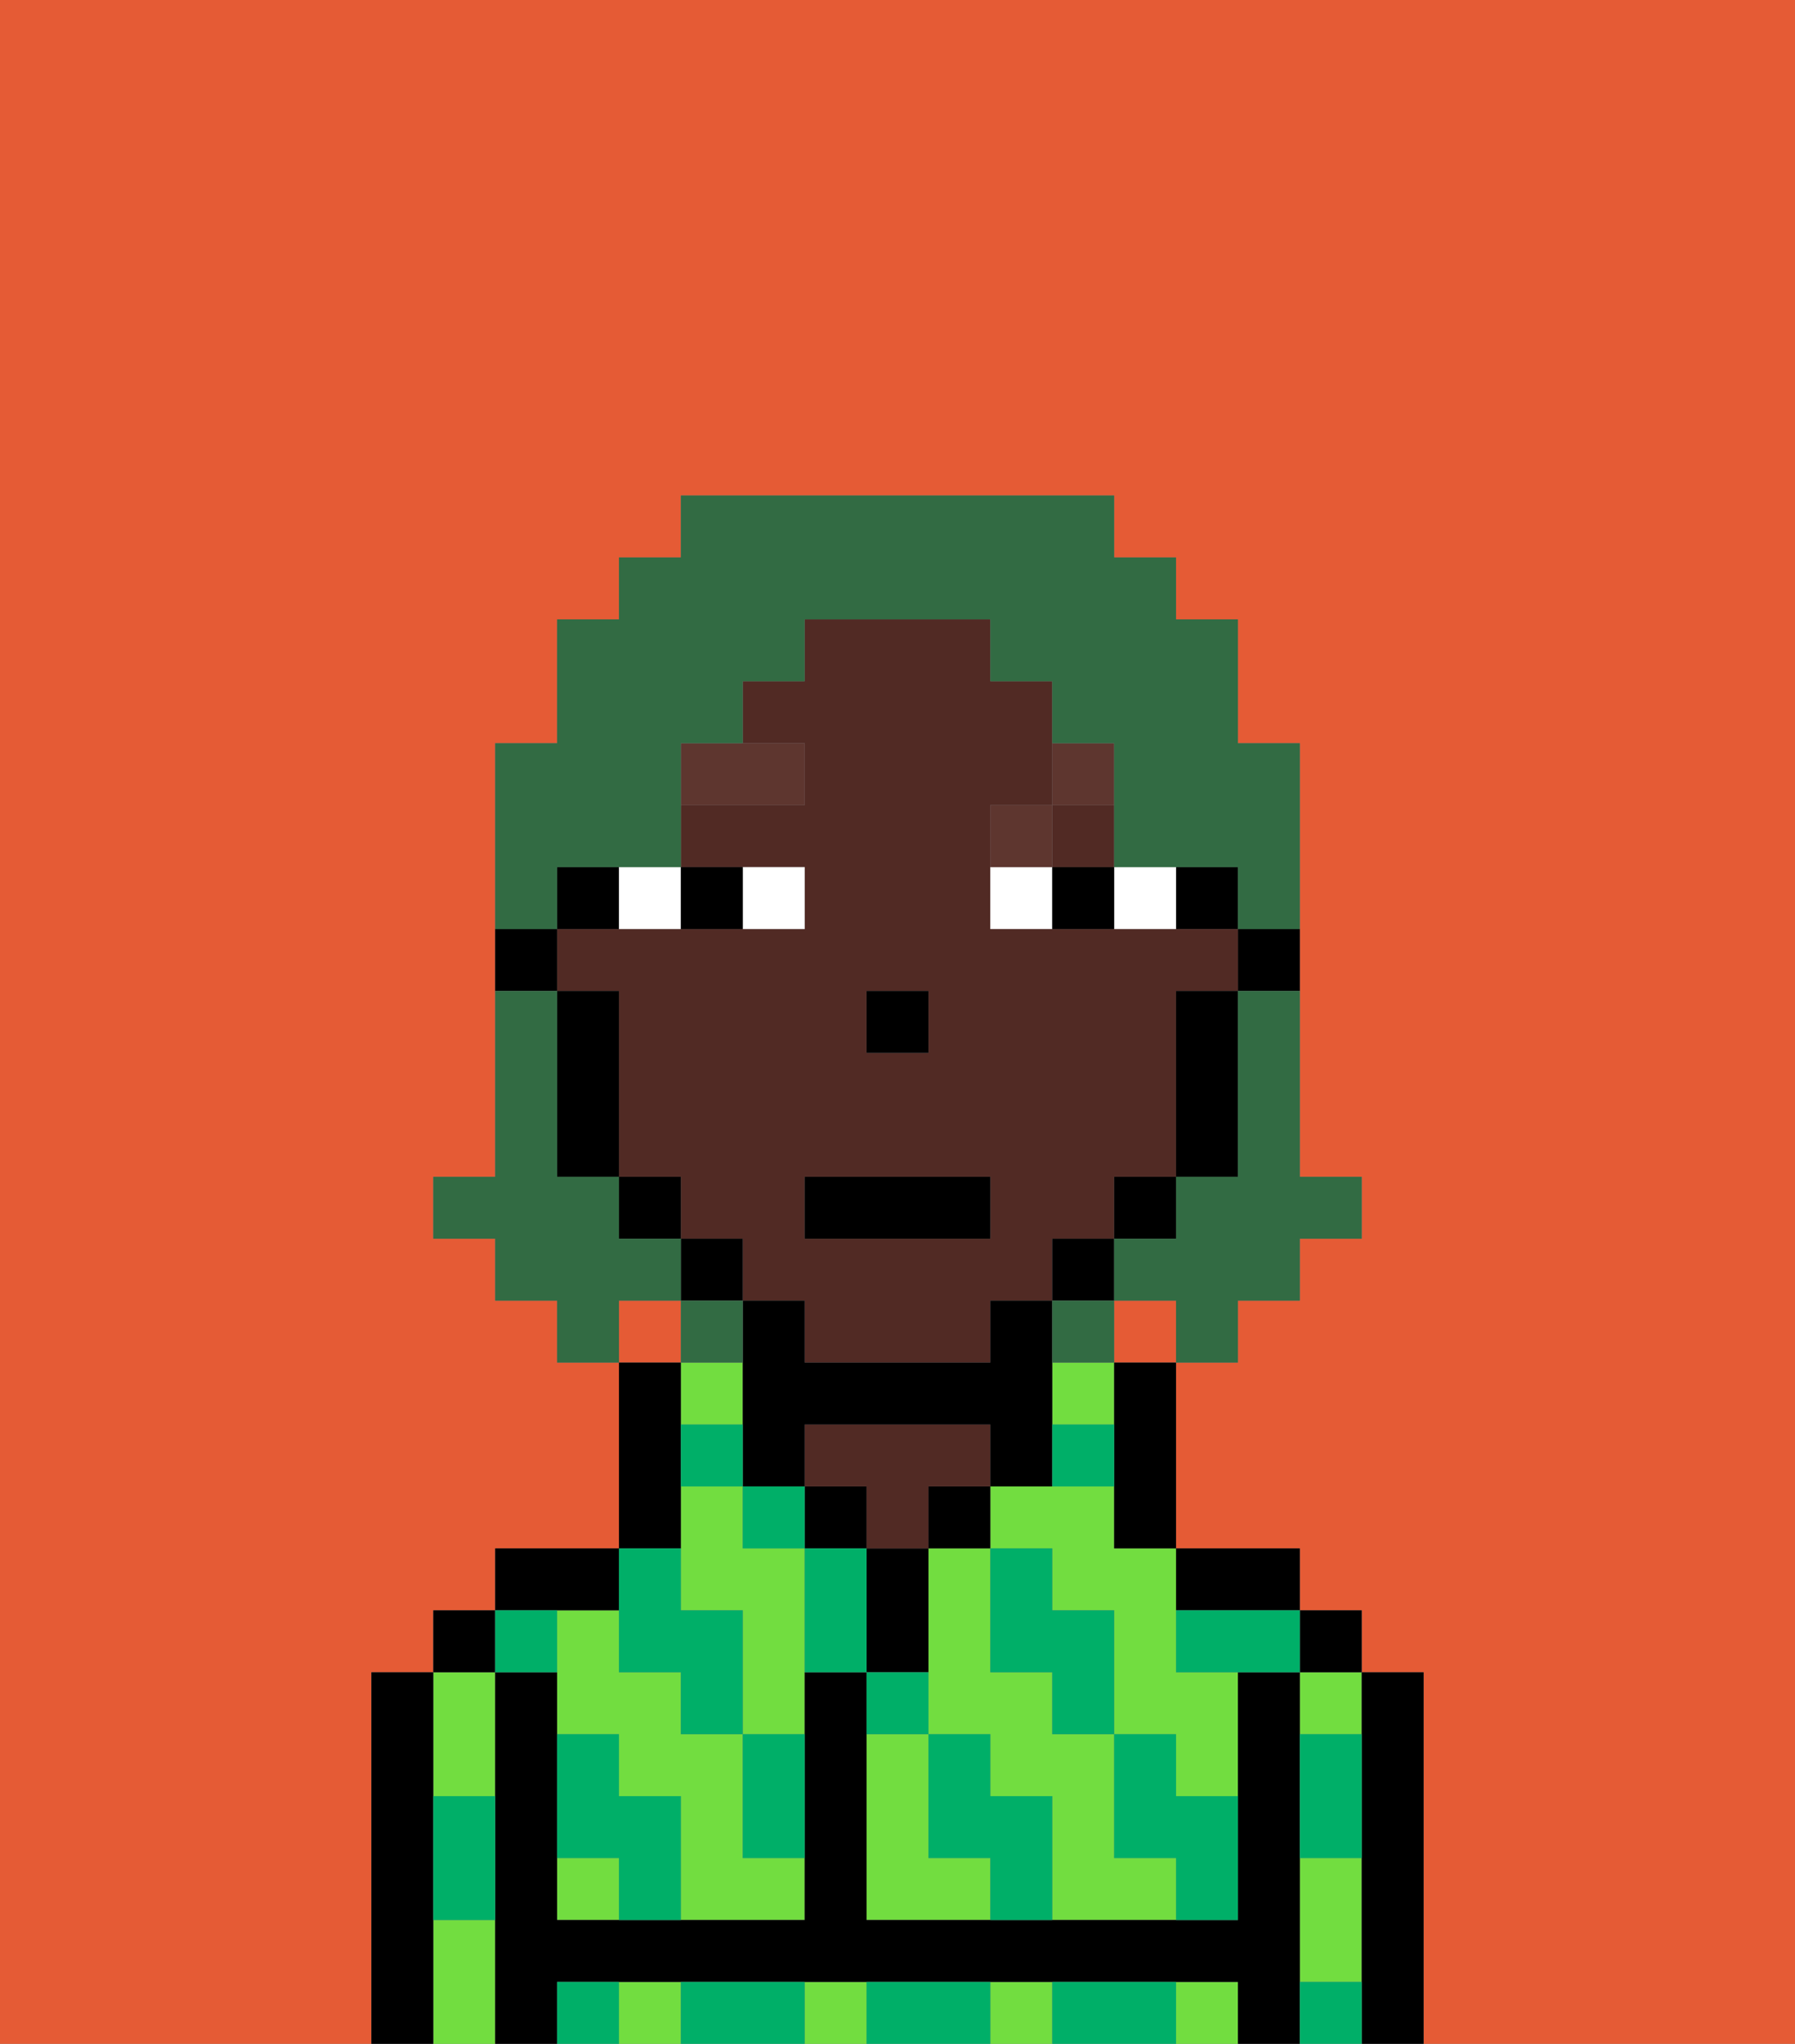 <svg xmlns="http://www.w3.org/2000/svg" viewBox="0 0 29 33"><rect x="0" y="0" width="29" height="33" fill="#808080" stroke="none"/><defs><style>polygon,rect,path{shape-rendering:crispedges;}.xa209-1{fill:#e55b35;}.xa209-2{fill:#72dd40;}.xa209-3{fill:#000000;}.xa209-4{fill:#512a24;}.xa209-5{fill:#00af68;}.xa209-6{fill:#ffffff;}.xa209-7{fill:#5e362f;}.xa209-8{fill:#326b43;}</style></defs><path class="xa209-1" d="M6,32V27H7V26H8V25h2V22H9V21H8V20H7V19H8V12H9V10h1V9h1V8h7V9h1v1h1v2h1v7h1v1H21v1H20v1H19v3h2v1h1v1h1v6h6V0H0V33H6Z"/><rect class="xa209-1" x="18" y="21" width="1" height="1"/><rect class="xa209-1" x="10" y="21" width="1" height="1"/><path class="xa209-2" d="M18,24H16v1h1v1h1v2h1v1h1V27H19V25H18Z"/><rect class="xa209-2" x="17" y="22" width="1" height="1"/><path class="xa209-2" d="M18,30V28H17V27H16V25H15v3h1v1h1v2h2V30Z"/><path class="xa209-2" d="M15,30V28H14v3h2V30Z"/><rect class="xa209-2" x="21" y="27" width="1" height="1"/><path class="xa209-2" d="M21,31v1h1V30H21Z"/><rect class="xa209-2" x="19" y="32" width="1" height="1"/><rect class="xa209-2" x="10" y="32" width="1" height="1"/><rect class="xa209-2" x="13" y="32" width="1" height="1"/><rect class="xa209-2" x="16" y="32" width="1" height="1"/><path class="xa209-2" d="M7,31v2H8V31Z"/><path class="xa209-2" d="M8,29V27H7v2Z"/><rect class="xa209-2" x="9" y="30" width="1" height="1"/><path class="xa209-2" d="M12,29V28H11V27H10V26H9v2h1v1h1v2h2V30H12Z"/><rect class="xa209-2" x="11" y="22" width="1" height="1"/><path class="xa209-2" d="M12,25V24H11v2h1v2h1V25Z"/><path class="xa209-3" d="M23,27H22v6h1V27Z"/><rect class="xa209-3" x="21" y="26" width="1" height="1"/><path class="xa209-3" d="M21,31V27H20v4H14V27H13v4H9V27H8v6H9V32H20v1h1V31Z"/><path class="xa209-3" d="M20,26h1V25H19v1Z"/><path class="xa209-3" d="M18,23v2h1V22H18Z"/><rect class="xa209-3" x="15" y="24" width="1" height="1"/><path class="xa209-3" d="M15,26V25H14v2h1Z"/><rect class="xa209-3" x="13" y="24" width="1" height="1"/><path class="xa209-4" d="M15,23H13v1h1v1h1V24h1V23Z"/><path class="xa209-3" d="M11,24V22H10v3h1Z"/><path class="xa209-3" d="M10,26V25H8v1h2Z"/><rect class="xa209-3" x="7" y="26" width="1" height="1"/><path class="xa209-3" d="M7,30V27H6v6H7V30Z"/><path class="xa209-3" d="M20,16h1V15H20Z"/><rect class="xa209-3" x="19" y="14" width="1" height="1"/><rect class="xa209-4" x="17" y="13" width="1" height="1"/><path class="xa209-4" d="M12,21h1v1h3V21h1V20h1V19h1V16h1V15H16V13h1V11H16V10H13v1H12v1h1v1H11v1h2v1H9v1h1v3h1v1h1Zm2-5h1v1H14Zm-1,3h3v1H13Z"/><path class="xa209-3" d="M19,17v2h1V16H19Z"/><rect class="xa209-3" x="18" y="19" width="1" height="1"/><rect class="xa209-3" x="17" y="20" width="1" height="1"/><path class="xa209-3" d="M17,22V21H16v1H13V21H12v3h1V23h3v1h1V22Z"/><rect class="xa209-3" x="11" y="20" width="1" height="1"/><rect class="xa209-3" x="10" y="19" width="1" height="1"/><path class="xa209-3" d="M10,14H9v1h1Z"/><path class="xa209-3" d="M10,16H9v3h1V16Z"/><path class="xa209-3" d="M9,15H8v1H9Z"/><rect class="xa209-3" x="14" y="16" width="1" height="1"/><path class="xa209-5" d="M21,29v1h1V28H21Z"/><path class="xa209-5" d="M21,32v1h1V32Z"/><path class="xa209-5" d="M19,26v1h2V26H19Z"/><path class="xa209-5" d="M19,28H18v2h1v1h1V29H19Z"/><path class="xa209-5" d="M17,27v1h1V26H17V25H16v2Z"/><path class="xa209-5" d="M18,32H17v1h2V32Z"/><path class="xa209-5" d="M16,29V28H15v2h1v1h1V29Z"/><path class="xa209-5" d="M15,27H14v1h1Z"/><path class="xa209-5" d="M13,25v2h1V25Z"/><path class="xa209-5" d="M15,32H14v1h2V32Z"/><path class="xa209-5" d="M12,29v1h1V28H12Z"/><rect class="xa209-5" x="12" y="24" width="1" height="1"/><path class="xa209-5" d="M12,23H11v1h1Z"/><path class="xa209-5" d="M17,24h1V23H17Z"/><path class="xa209-5" d="M10,27h1v1h1V26H11V25H10v2Z"/><path class="xa209-5" d="M12,32H11v1h2V32Z"/><path class="xa209-5" d="M10,29V28H9v2h1v1h1V29Z"/><path class="xa209-5" d="M9,32v1h1V32Z"/><path class="xa209-5" d="M9,27V26H8v1Z"/><path class="xa209-5" d="M7,30v1H8V29H7Z"/><path class="xa209-6" d="M13,15V14H12v1Z"/><path class="xa209-6" d="M11,15V14H10v1Z"/><path class="xa209-6" d="M19,15V14H18v1Z"/><path class="xa209-6" d="M16,14v1h1V14Z"/><path class="xa209-3" d="M12,15V14H11v1Z"/><path class="xa209-3" d="M17,15h1V14H17Z"/><path class="xa209-7" d="M13,12H11v1h2Z"/><path class="xa209-7" d="M17,13H16v1h1Z"/><path class="xa209-7" d="M18,13V12H17v1Z"/><rect class="xa209-3" x="13" y="19" width="3" height="1"/><path class="xa209-8" d="M20,17v2H19v1H18v1h1v1h1V21h1V20h1V19H21V16H20Z"/><path class="xa209-8" d="M9,14h2V12h1V11h1V10h3v1h1v1h1v2h2v1h1V12H20V10H19V9H18V8H11V9H10v1H9v2H8v3H9Z"/><path class="xa209-8" d="M11,21V20H10V19H9V16H8v3H7v1H8v1H9v1h1V21Z"/><path class="xa209-8" d="M12,21H11v1h1Z"/><rect class="xa209-8" x="17" y="21" width="1" height="1"/></svg>